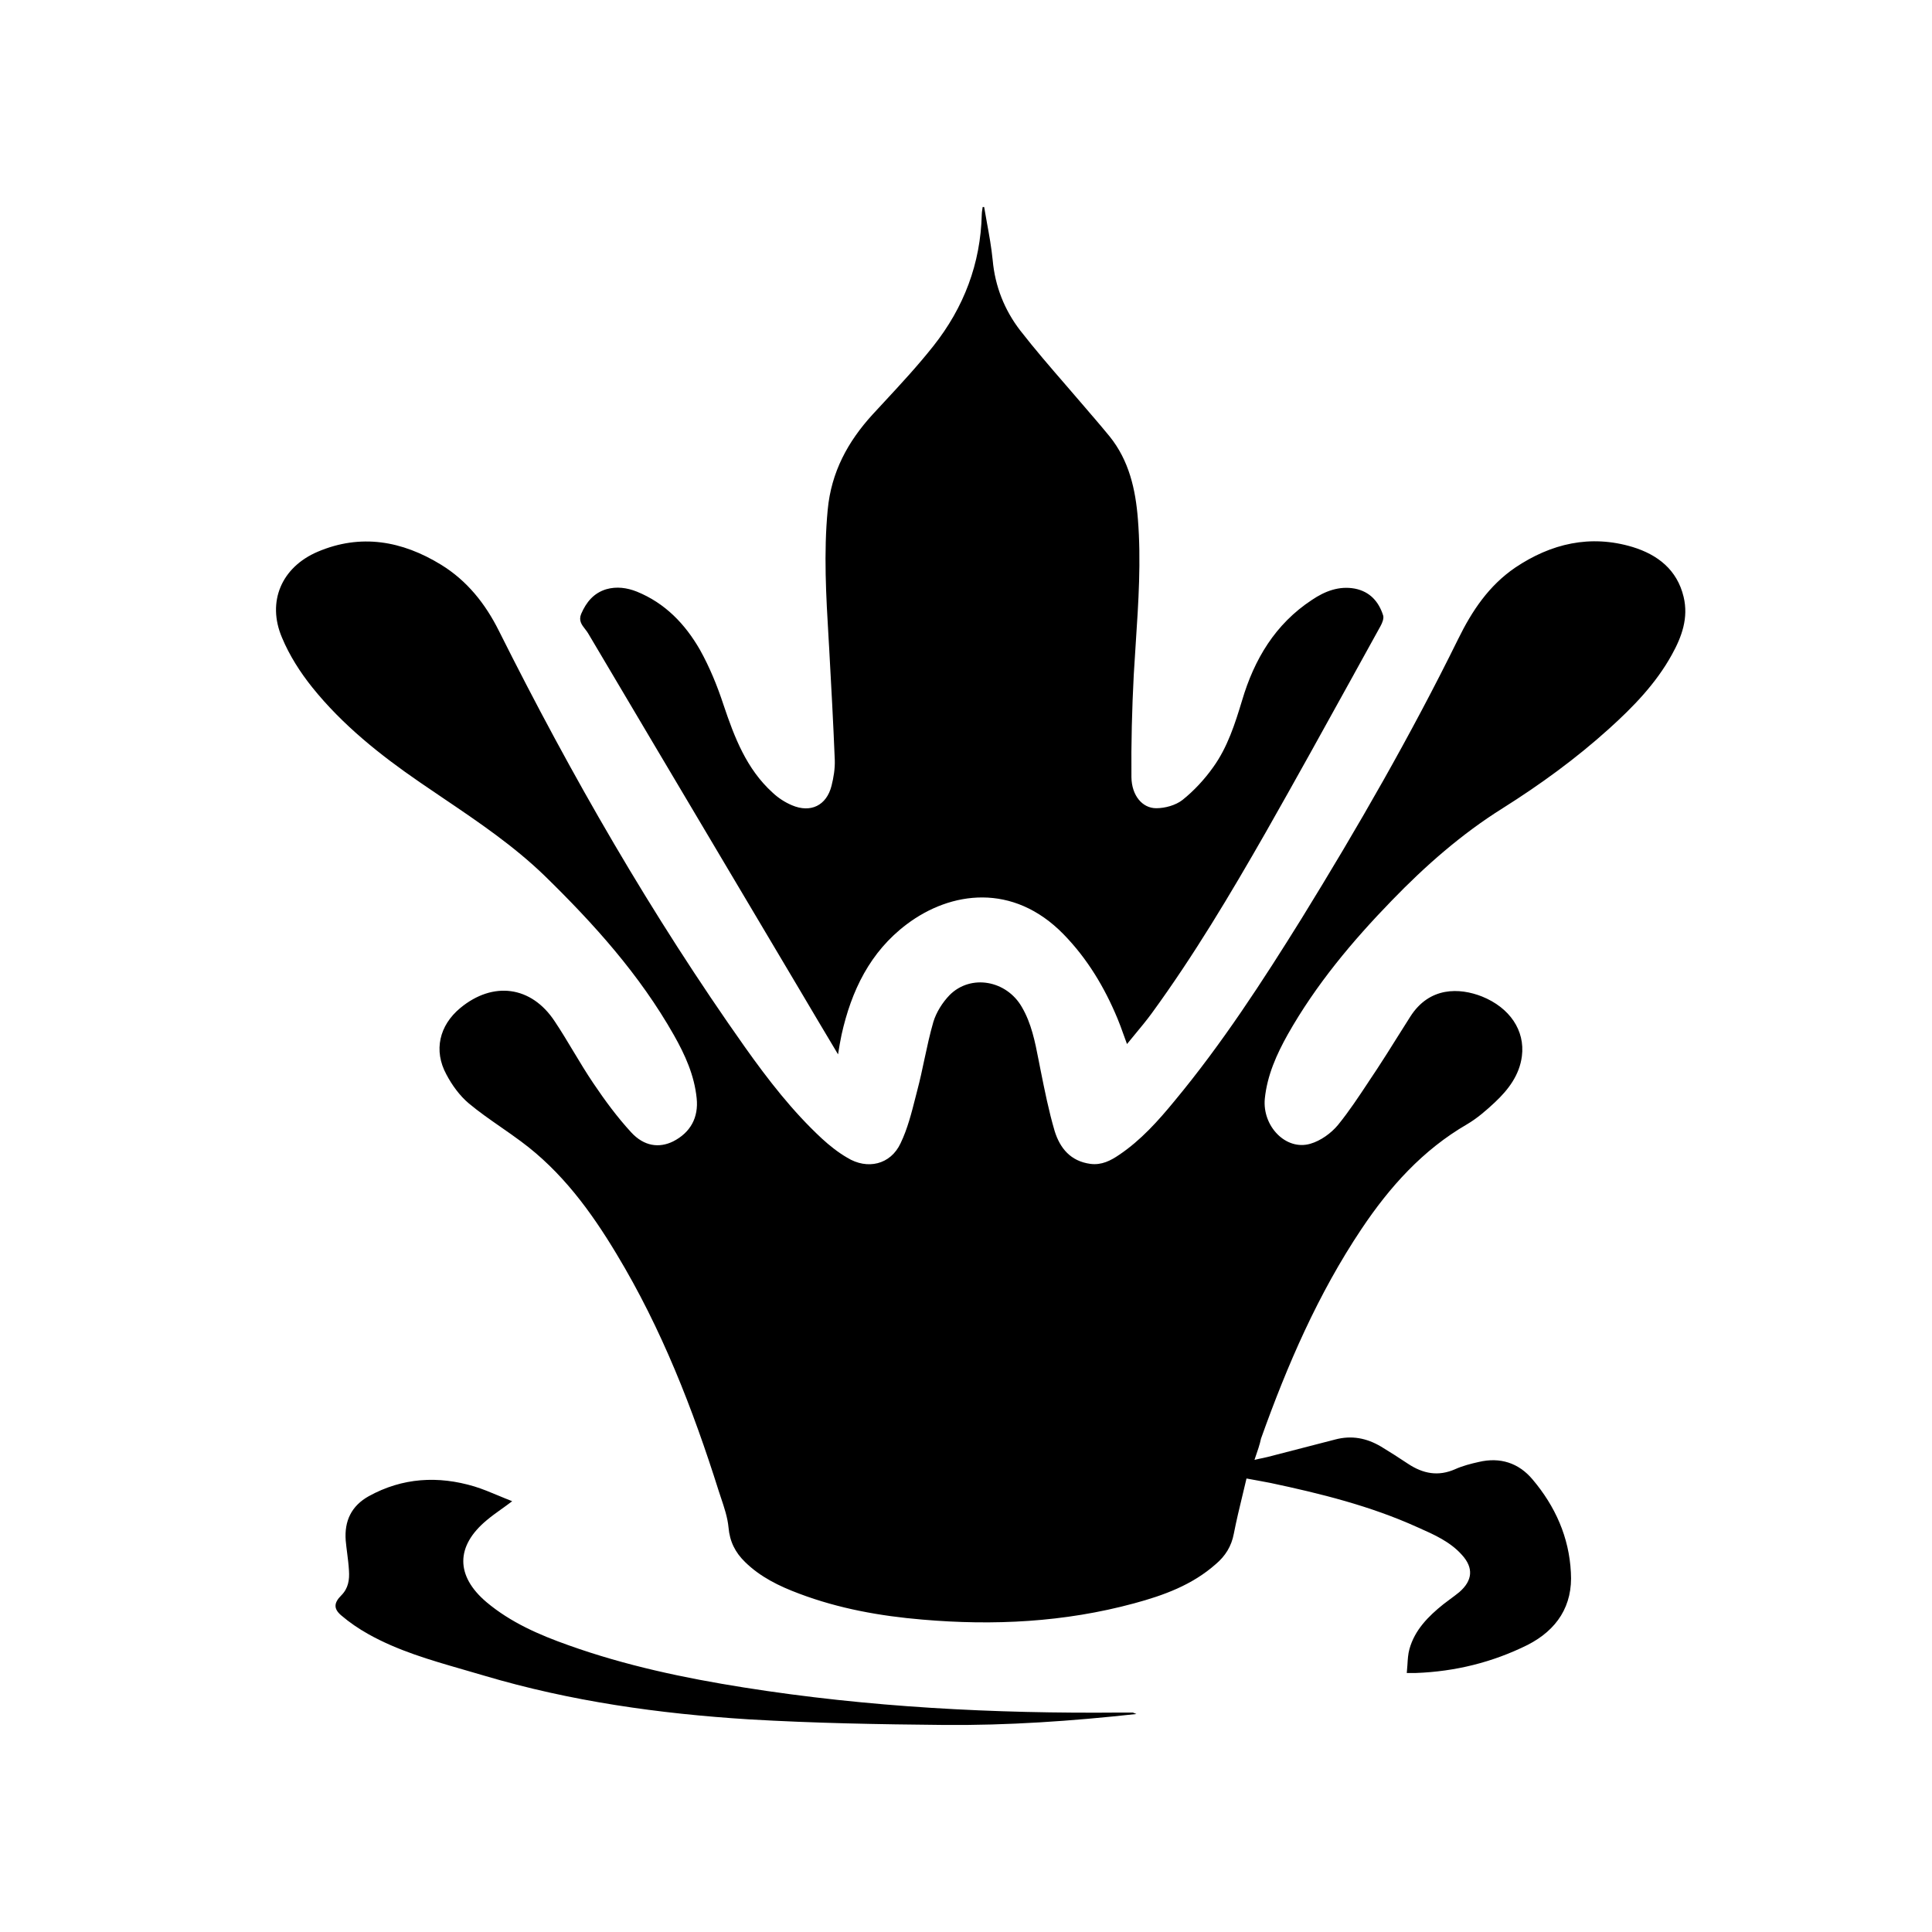 <svg width="48" height="48" viewBox="0 0 48 48" fill="none" xmlns="http://www.w3.org/2000/svg">
<path fill-rule="evenodd" clip-rule="evenodd" d="M24.451 5.143C24.473 5.276 24.497 5.408 24.521 5.54L24.521 5.54C24.577 5.845 24.632 6.15 24.663 6.463C24.722 7.115 24.956 7.702 25.345 8.208C25.709 8.676 26.095 9.122 26.482 9.569C26.641 9.752 26.8 9.936 26.958 10.122C27.023 10.198 27.088 10.274 27.152 10.349L27.153 10.349C27.293 10.513 27.431 10.675 27.567 10.841C28.051 11.442 28.212 12.153 28.271 12.901C28.353 13.932 28.285 14.959 28.217 15.988C28.2 16.247 28.183 16.506 28.168 16.765C28.124 17.616 28.102 18.459 28.11 19.31C28.117 19.765 28.381 20.08 28.726 20.08C28.946 20.08 29.209 20.007 29.378 19.875C29.664 19.647 29.928 19.361 30.141 19.061C30.5 18.562 30.683 17.983 30.859 17.403C31.16 16.384 31.681 15.504 32.597 14.903C32.913 14.69 33.265 14.551 33.661 14.624C34.035 14.698 34.255 14.947 34.364 15.291C34.386 15.365 34.343 15.475 34.298 15.556C34.078 15.954 33.858 16.352 33.638 16.751L33.638 16.752C32.913 18.064 32.188 19.377 31.446 20.681C30.566 22.221 29.657 23.746 28.608 25.184C28.483 25.354 28.347 25.518 28.203 25.692L28.203 25.692L28.203 25.692C28.137 25.771 28.069 25.853 28 25.939C27.967 25.853 27.938 25.771 27.91 25.692L27.91 25.692C27.861 25.556 27.816 25.429 27.765 25.308C27.442 24.531 27.017 23.82 26.423 23.211C25.169 21.928 23.622 22.14 22.529 22.962C21.613 23.651 21.151 24.619 20.909 25.704C20.879 25.851 20.85 26.005 20.821 26.195C20.491 25.645 20.183 25.125 19.875 24.604C19.2 23.466 18.523 22.327 17.846 21.188L17.846 21.186L17.845 21.186C16.766 19.369 15.687 17.552 14.61 15.732C14.589 15.696 14.562 15.663 14.536 15.629C14.453 15.523 14.369 15.415 14.441 15.248C14.566 14.961 14.749 14.734 15.064 14.639C15.321 14.566 15.578 14.602 15.82 14.698C16.524 14.983 17.022 15.504 17.389 16.142C17.631 16.575 17.822 17.044 17.976 17.513C18.247 18.32 18.547 19.105 19.193 19.691C19.332 19.823 19.501 19.933 19.677 20.007C20.139 20.204 20.535 20.014 20.659 19.523C20.711 19.317 20.747 19.097 20.74 18.885C20.703 17.961 20.652 17.037 20.601 16.113V16.113V16.113L20.587 15.874C20.524 14.809 20.462 13.738 20.564 12.666C20.652 11.728 21.063 10.973 21.679 10.298C21.77 10.199 21.861 10.1 21.953 10.002L21.953 10.002L21.953 10.002C22.378 9.544 22.803 9.085 23.189 8.597C23.945 7.643 24.363 6.551 24.392 5.326C24.392 5.289 24.398 5.252 24.404 5.213L24.404 5.213L24.404 5.213C24.407 5.19 24.411 5.167 24.414 5.143H24.451ZM31.167 36.271C31.25 36.25 31.316 36.236 31.374 36.225C31.419 36.215 31.459 36.207 31.497 36.197C31.776 36.124 32.055 36.053 32.333 35.981C32.612 35.91 32.891 35.838 33.169 35.765C33.58 35.655 33.954 35.728 34.313 35.941C34.541 36.08 34.761 36.219 34.98 36.366C35.355 36.615 35.736 36.689 36.161 36.498C36.344 36.417 36.542 36.366 36.74 36.322C37.268 36.197 37.73 36.344 38.075 36.755C38.64 37.422 38.984 38.192 39.028 39.065C39.08 39.893 38.684 40.495 37.95 40.869C37.078 41.301 36.154 41.529 35.178 41.565H34.951C34.958 41.498 34.962 41.43 34.967 41.364C34.975 41.227 34.983 41.094 35.017 40.971C35.149 40.495 35.486 40.157 35.86 39.857C35.915 39.814 35.971 39.773 36.026 39.732L36.026 39.732C36.105 39.674 36.183 39.616 36.256 39.556C36.586 39.27 36.616 38.955 36.322 38.632C36.031 38.305 35.636 38.13 35.251 37.959L35.215 37.943C34.049 37.415 32.81 37.107 31.563 36.843C31.468 36.824 31.373 36.807 31.271 36.788C31.178 36.772 31.079 36.754 30.969 36.733C30.938 36.868 30.905 37.002 30.873 37.135L30.873 37.135C30.794 37.462 30.717 37.781 30.654 38.104C30.595 38.419 30.441 38.661 30.207 38.859C29.62 39.38 28.909 39.637 28.176 39.835C26.445 40.304 24.685 40.392 22.911 40.238C21.869 40.15 20.843 39.967 19.853 39.593C19.361 39.409 18.892 39.182 18.511 38.808C18.269 38.573 18.13 38.302 18.1 37.95C18.076 37.697 17.992 37.449 17.91 37.205C17.893 37.153 17.875 37.1 17.858 37.048C17.213 35.002 16.436 33.008 15.321 31.16C14.683 30.097 13.957 29.107 12.945 28.359C12.781 28.236 12.613 28.12 12.446 28.004L12.445 28.003C12.173 27.814 11.902 27.626 11.647 27.413C11.42 27.222 11.229 26.958 11.09 26.694C10.767 26.1 10.914 25.477 11.435 25.044C12.249 24.37 13.202 24.494 13.781 25.374C13.945 25.619 14.096 25.871 14.247 26.123C14.408 26.39 14.568 26.657 14.742 26.914C15.028 27.339 15.336 27.757 15.68 28.131C16.003 28.483 16.377 28.527 16.722 28.359C17.154 28.139 17.36 27.765 17.308 27.281C17.25 26.716 17.022 26.21 16.744 25.719C15.893 24.216 14.756 22.954 13.532 21.759C12.766 21.018 11.894 20.427 11.021 19.837L11.021 19.837C10.824 19.703 10.626 19.57 10.43 19.435C9.447 18.76 8.509 18.012 7.761 17.081C7.46 16.707 7.189 16.282 7.006 15.841C6.624 14.947 6.998 14.089 7.893 13.708C8.963 13.253 9.99 13.436 10.958 14.03C11.603 14.426 12.058 14.998 12.395 15.673C14.192 19.266 16.186 22.734 18.511 26.02C19.083 26.826 19.691 27.611 20.417 28.285C20.608 28.461 20.821 28.63 21.048 28.762C21.547 29.07 22.126 28.938 22.375 28.403C22.547 28.046 22.647 27.651 22.747 27.256L22.747 27.256C22.762 27.196 22.778 27.136 22.793 27.076C22.859 26.826 22.913 26.574 22.966 26.322L22.966 26.322C23.033 26.01 23.1 25.697 23.189 25.389C23.263 25.147 23.416 24.905 23.593 24.722C24.12 24.194 25.008 24.355 25.389 25.022C25.626 25.428 25.715 25.882 25.804 26.338C25.819 26.418 25.835 26.497 25.851 26.577C25.954 27.09 26.056 27.603 26.203 28.102C26.335 28.527 26.599 28.85 27.09 28.916C27.369 28.953 27.596 28.835 27.809 28.689C28.344 28.329 28.777 27.845 29.18 27.354C30.361 25.931 31.365 24.384 32.341 22.815C33.734 20.556 35.054 18.261 36.227 15.878C36.572 15.174 36.99 14.551 37.642 14.104C38.537 13.502 39.512 13.275 40.561 13.59C41.184 13.781 41.668 14.155 41.829 14.829C41.954 15.35 41.785 15.819 41.536 16.267C41.14 16.985 40.575 17.565 39.974 18.107C39.153 18.848 38.266 19.493 37.334 20.08C36.315 20.718 35.413 21.51 34.577 22.375C33.595 23.387 32.693 24.465 31.996 25.697C31.717 26.195 31.483 26.716 31.424 27.295C31.358 27.977 31.945 28.593 32.553 28.417C32.81 28.344 33.074 28.153 33.243 27.948C33.516 27.612 33.759 27.244 34.002 26.877L34.002 26.876C34.071 26.771 34.141 26.666 34.211 26.562C34.376 26.311 34.535 26.058 34.693 25.805C34.808 25.622 34.922 25.439 35.039 25.257C35.516 24.509 36.264 24.538 36.821 24.758C37.51 25.037 37.892 25.602 37.811 26.239C37.752 26.709 37.474 27.075 37.136 27.391C36.924 27.589 36.696 27.787 36.447 27.933C35.347 28.571 34.526 29.488 33.829 30.529C32.744 32.15 31.981 33.917 31.329 35.743C31.3 35.886 31.243 36.051 31.172 36.256L31.172 36.256L31.167 36.271ZM23.453 42.856C25.037 42.87 26.614 42.761 28.234 42.584C28.176 42.562 28.161 42.555 28.146 42.548H27.831C24.7 42.577 21.576 42.416 18.482 41.925C17 41.69 15.541 41.382 14.126 40.876C13.4 40.619 12.689 40.311 12.087 39.805C11.317 39.153 11.317 38.412 12.095 37.767C12.205 37.674 12.323 37.59 12.452 37.497C12.538 37.436 12.629 37.371 12.725 37.297C12.611 37.253 12.502 37.207 12.395 37.163C12.188 37.076 11.99 36.994 11.787 36.931C10.885 36.66 9.997 36.711 9.161 37.173C8.729 37.415 8.553 37.789 8.589 38.273C8.599 38.38 8.612 38.486 8.626 38.593C8.644 38.736 8.662 38.878 8.67 39.021C8.685 39.248 8.655 39.461 8.479 39.637C8.296 39.82 8.281 39.967 8.479 40.135C8.685 40.311 8.912 40.465 9.147 40.597C9.884 41.011 10.69 41.243 11.493 41.475C11.672 41.526 11.851 41.578 12.029 41.631C14.177 42.269 16.377 42.577 18.606 42.717C20.219 42.812 21.84 42.841 23.453 42.856Z" fill="black"/>
</svg>
